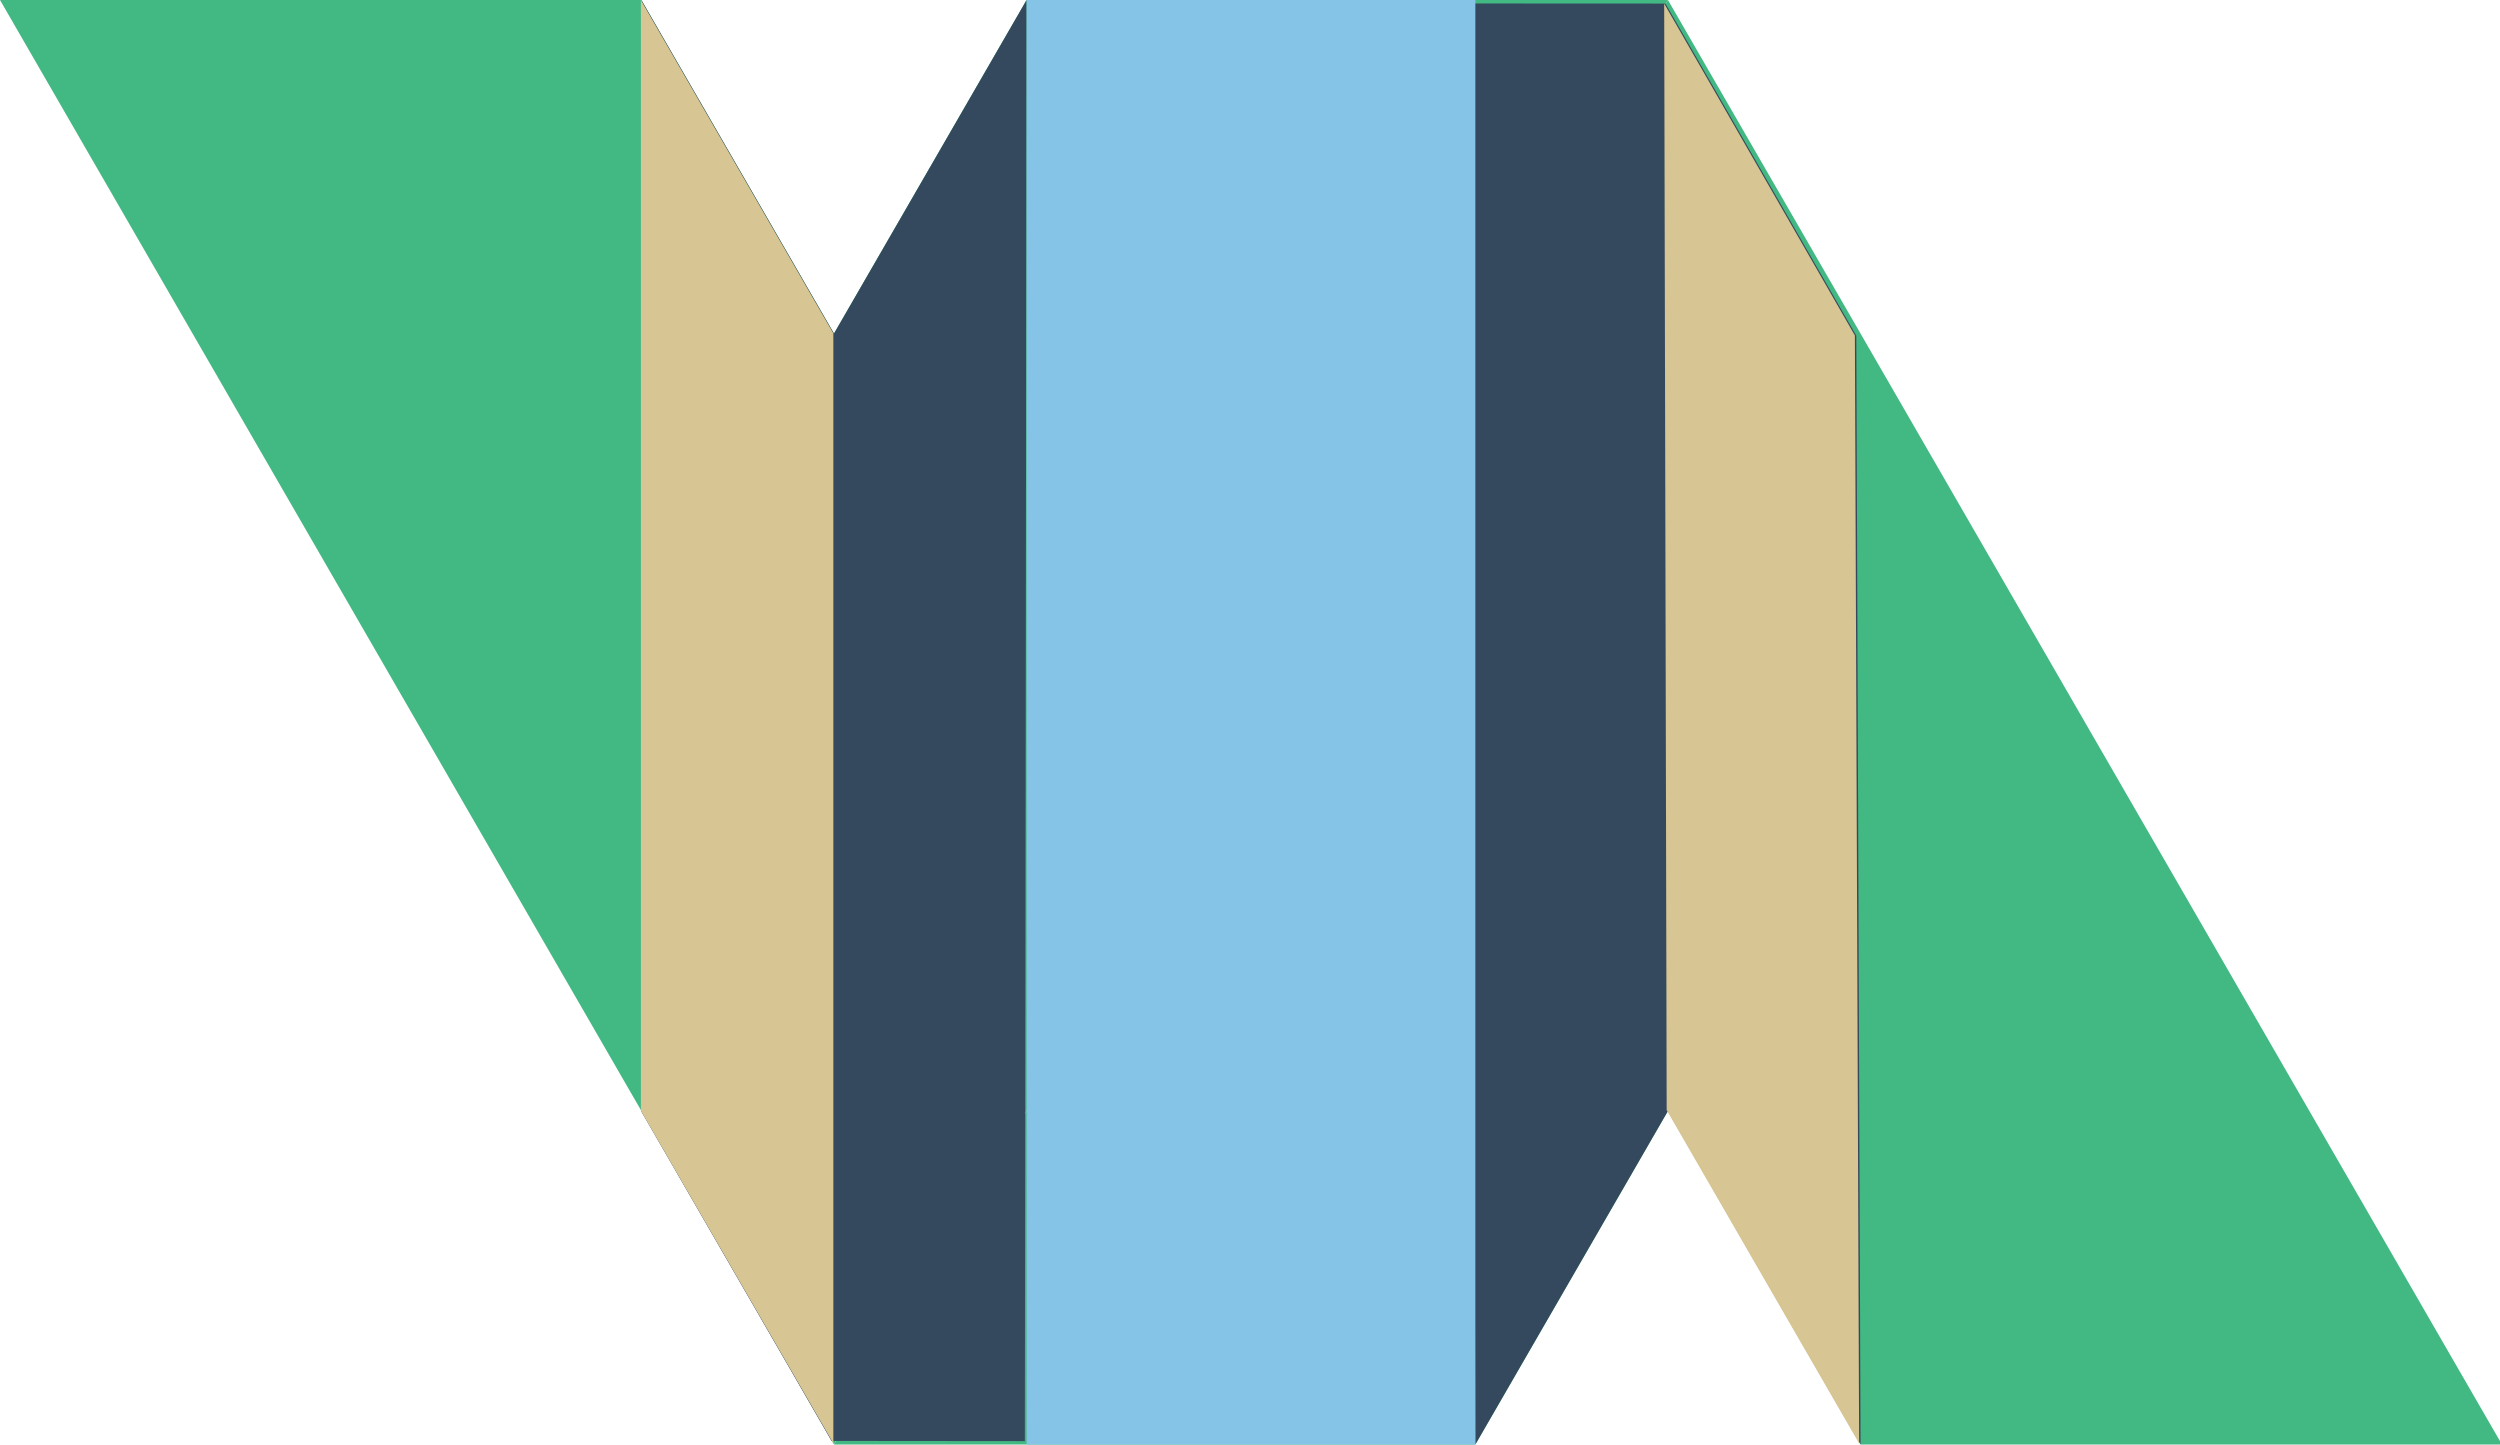 <?xml version="1.0" encoding="UTF-8" standalone="no"?>
<svg
   viewBox="0 0 153.894 88.959"
   version="1.1"
   id="svg6"
   width="153.894"
   height="88.959"
   xmlns="http://www.w3.org/2000/svg"
   xmlns:svg="http://www.w3.org/2000/svg">
  <defs
     id="defs10" />
  <g
     id="g16582"
     transform="scale(0.523)">
    <path
       fill="#42b883"
       d="M 120.83,0 98.16,39.26 75.49,0 H 0 L 98.16,170.02 196.32,0 Z"
       id="path2" />
    <g
       id="g16027"
       transform="translate(98.16,170.02)">
      <path
         fill="#42b883"
         d="M 120.83,0 98.16,-39.26 75.49,0 H 0 L 98.16,-170.02 196.32,0 Z"
         id="path2-7" />
      <path
         style="fill:#000000;stroke:none;stroke-width:1px;stroke-linecap:butt;stroke-linejoin:miter;stroke-opacity:1"
         d="M 75.009,0.206 75.49,0"
         id="path7740" />
      <path
         style="fill:#35495e;fill-opacity:1;stroke:none;stroke-width:1px;stroke-linecap:butt;stroke-linejoin:miter;stroke-opacity:1"
         d="m 75.49,0 -0.481,-169.611 22.858,0.012 22.462,39.09 L 120.83,0 98.16,-39.26 Z"
         id="path7916" />
    </g>
    <path
       style="fill:#35495e;fill-opacity:1;stroke:none;stroke-width:1px;stroke-linecap:butt;stroke-linejoin:miter;stroke-opacity:1"
       d="M 75.49,0 V 130.839 L 97.868,169.598 120.623,169.62 120.83,0 98.16,39.26 Z"
       id="path7916-1" />
    <rect
       style="fill:#85c3e7;fill-opacity:1;stroke:none;stroke-width:2;stroke-opacity:0.925"
       id="rect16388"
       width="52.82"
       height="170.02"
       x="120.83"
       y="0" />
  </g>
  <g
     id="g17246"
     style="fill:#d7c593;fill-opacity:1;stroke:none">
    <path
       style="fill:#d7c593;stroke:none;stroke-width:1px;stroke-linecap:butt;stroke-linejoin:miter;stroke-opacity:1;fill-opacity:1"
       d="m 102.596,68.335 -0.153,-68.114 11.739,20.428 0.261,68.203 -11.847,-20.517"
       id="path17160" />
    <path
       style="fill:#d7c593;stroke:none;stroke-width:1px;stroke-linecap:butt;stroke-linejoin:miter;stroke-opacity:1;fill-opacity:1"
       d="M 39.451,0 51.298,20.517 V 88.852 L 39.451,68.376 V 0"
       id="path17162" />
  </g>
</svg>

